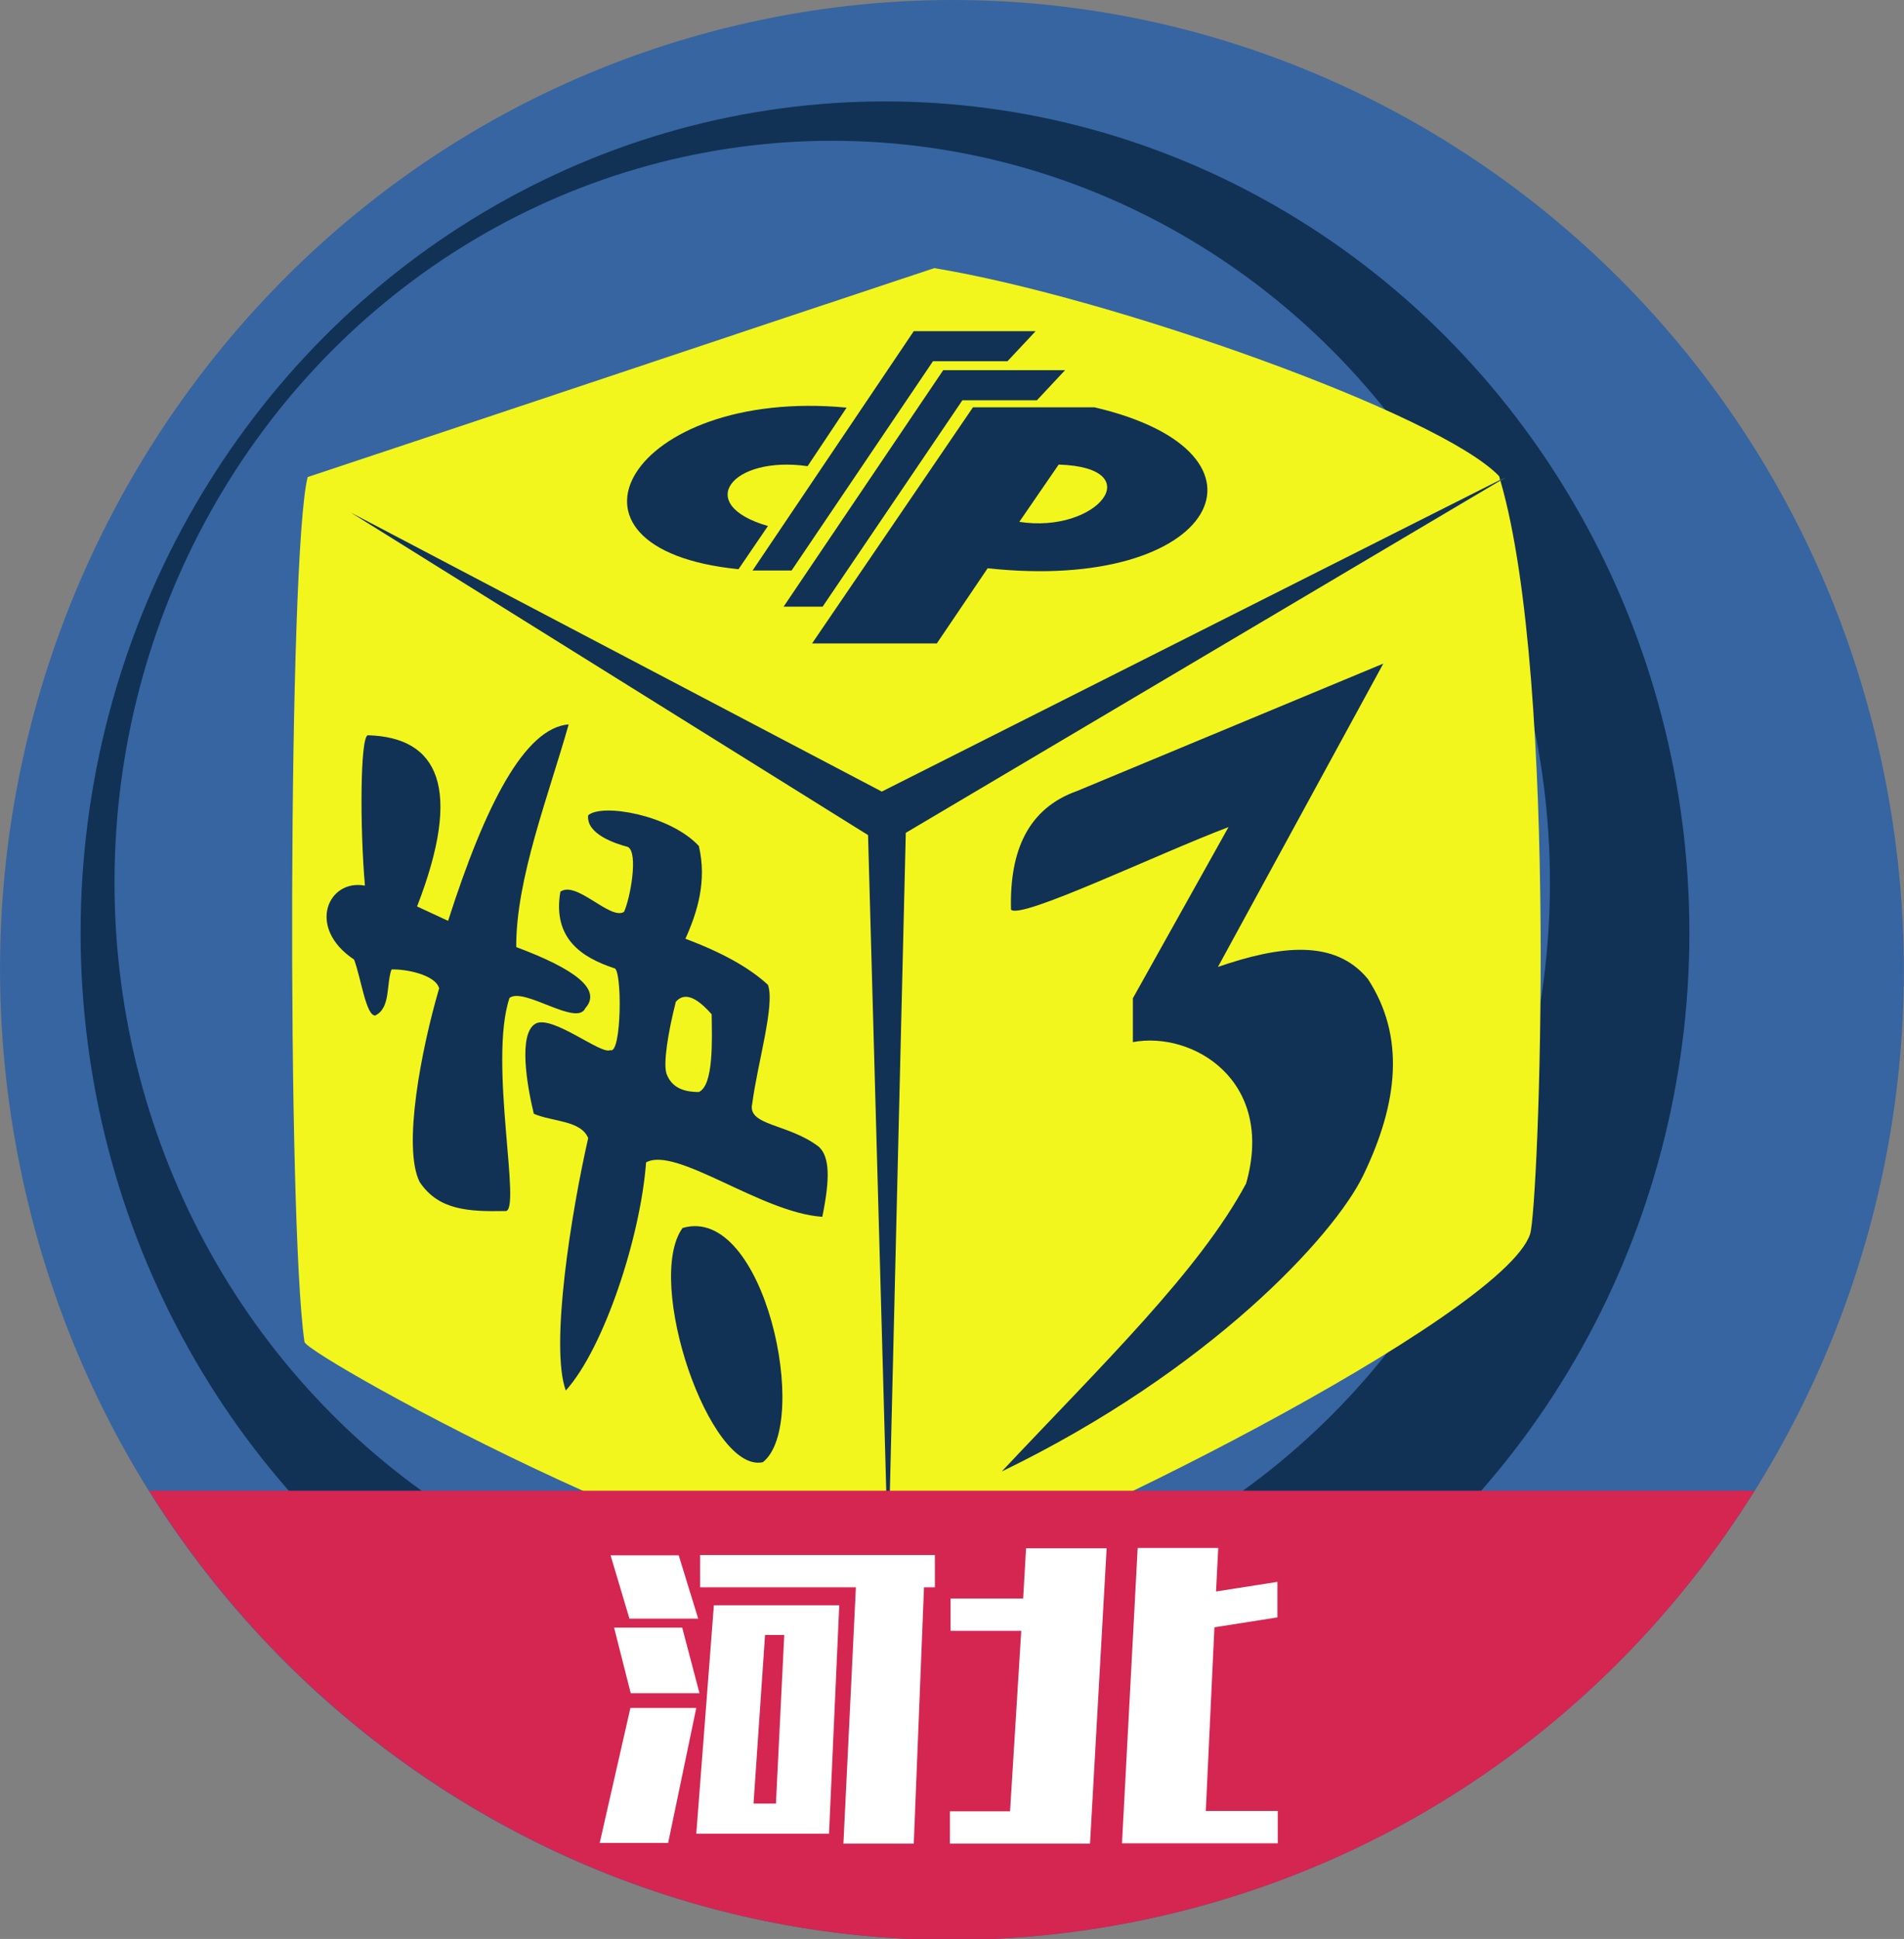 <?xml version="1.0" encoding="utf-8"?>
<!-- Generator: Adobe Illustrator 21.1.0, SVG Export Plug-In . SVG Version: 6.00 Build 0)  -->
<svg version="1.1" id="图层_1" xmlns="http://www.w3.org/2000/svg" xmlns:xlink="http://www.w3.org/1999/xlink" x="0px" y="0px"
	 viewBox="0 0 595.3 606" style="enable-background:new 0 0 595.3 606;" xml:space="preserve">
<rect x="0" y="0" width="595.3" height="606" fill="#808080" stroke="none"/>
<style type="text/css">
	.st0{fill:#3665A1;}
	.st1{fill:#113255;}
	.st2{fill:#F3F61D;}
	.st3{fill:#D42651;}
	.st4{enable-background:new    ;}
	.st5{fill:#FFFFFF;}
</style>
<path class="st0" d="M361,599.3c160.5-35.6,262.3-197.1,227.4-360.7C553.4,75.1,394.8-28.6,234.3,7C73.7,42.7-28.1,204.1,6.9,367.7
	C41.9,531.3,200.4,634.9,361,599.3z"/>
<ellipse class="st1" cx="276.7" cy="291.5" rx="251.5" ry="259.8"/>
<ellipse class="st0" cx="260.2" cy="275.8" rx="224.4" ry="231.8"/>
<polygon class="st1" points="297.6,91.1 109.7,160.2 97.4,318.4 172.2,449.6 277.6,487.8 377.8,437.4 456.3,367.1 456.3,181.7 
	471.5,159.7 427.9,139.8 "/>
<g>
	<path class="st2" d="M469.1,150.1l1.8-0.9l-1.8,1C469.1,150.2,469.1,150.2,469.1,150.1z M109.7,160.2L271.4,261l6.3,226.8
		l5.5-227.5l185.9-110.1c18.4,63.2,12,227.2,9.3,235.5c-8.5,25.8-153.6,98.4-191.1,108.2C243,505.4,95.8,423.7,95.2,419.4
		c-5.5-37.6-5.1-246.7,1-270.3c59.1-19.6,136.8-45.7,195.9-65.3c55.3,9.1,158,45.6,176.6,65c0.1,0.4,0.3,0.8,0.3,1.2l-193.3,97.4
		L109.7,160.2z M426.2,367.4L426.2,367.4c11.1-22.9,13.1-43.6,1.5-61.4c-10.4-12.7-27.7-10.4-46.9-3.8l51.7-94.8l-95.7,39.8
		c-15.3,5.4-21.2,18.6-20.7,37.1c3,3.2,45.3-17.2,68-25.8L354.2,312v13.7c18.7-3.5,44.6,12,35.4,44.2c-14.7,27.4-45,56.6-76.4,90
		C378.3,428.4,417.1,386.2,426.2,367.4z M238.5,457c15.1-11.8,0.6-80.8-25.1-73.2C201.4,400.5,221.9,460.6,238.5,457z M166.9,348.1
		c5.7,2.5,14.7,2,17,7.6c-5.3,23.3-12,65.1-7,78.9c12-13.3,23.4-48.2,25.1-71.3l0,0c9.4-5.2,36.1,15.8,55.1,17
		c2.4-11.7,2.4-18.7-1.1-21.9c-9.5-7.3-22.5-6.5-20.8-13.5c1.6-12.4,7.2-31,4.9-37.1c-5.7-5.3-14.3-10.1-25.8-14.4
		c3.7-8.2,6.8-18,4.2-29c-9-9.7-30.2-13.4-34.6-9.6c-0.7,5.9,8.6,8.9,12.4,9.9c3.4,1.8,0.7,16.3-1.2,20.3
		c-4.3,2.7-14.9-9.9-19.9-6.3c-2.5,14.8,6.9,20.6,16.8,23.9c2.6-0.2,2.4,27.3-1.2,25.6c-2.7,1.6-18-11-23.3-8.3
		C161.9,323,164.8,339.4,166.9,348.1z M110.7,299.9c2.2,5.8,3.7,17.5,6.6,17.5c4.9-2.4,3.4-9.6,5.1-14.4c4-0.2,13.7,1.5,14.9,5.9
		c-5.6,19.1-11.5,49.7-6.1,60.5c5.9,8.9,15.4,9.3,26.7,9.1l0,0l0,0c5.5,1-5.3-46.6,1.4-66.6c4.5-3.5,21.1,9.1,23.7,3.2
		c5.3-5.9-3.4-12.3-21.6-19.1c-0.1-21.3,10.1-47.3,16.4-69.6c-13.7,1.1-26,24.9-37.7,61.4l-9.7-4.5c14.4-37.1,6.6-52.9-15.4-53.5
		c-2.4,0.5-2.5,28.7-0.9,47C102.6,274.6,95.7,289.9,110.7,299.9z M264.7,127.4c-67.8-6.4-96.7,44.2-33.8,50.5l9.2-13.5
		c-23.5-6.8-11.1-22.1,12.4-18.7L264.7,127.4L264.7,127.4L264.7,127.4z M285.7,103.5l-50.4,74.8h12.2l44.2-65.4H315l8.8-9.4H285.7z
		 M294.9,115.7l-49.9,73.9h12.2l43.7-64.5h23.3l8.8-9.4H294.9L294.9,115.7z M308.8,177.6c71.6,7.8,94.6-36,33.4-50.3h-38l-50.3,73.8
		h39L308.8,177.6z M318.7,163.1l12.3-17.9C359.7,146.1,343.1,166.9,318.7,163.1z M222.5,317c0.1,7.7,0.7,22.2-4,24.3
		c-4.8,0-8.5-1.4-10.1-5.7c-1.1-3.2,0.5-13.1,2.9-22.5C213,311.2,216.1,309.7,222.5,317z M213.2,295.7L213.2,295.7L213.2,295.7
		L213.2,295.7z"/>
</g>
<path class="st3" d="M361,599.3c80.7-17.9,146.6-67.6,187.6-133.4H46.6C111.7,570,235.7,627.1,361,599.3z"/>
<g class="st4">
	<path class="st5" d="M217.7,533.8l-8.8,42.2h-21.4l9.6-42.2L217.7,533.8L217.7,533.8z M218.3,505.9h-21.5l-5.9-19.8h21.3
		L218.3,505.9z M218.7,529.2h-21.5l-5.2-20.5h21.3L218.7,529.2z M223.2,501.7h39.2l-3.2,71.4h-41.5L223.2,501.7z M267.6,496.1h-48.7
		V486h73.4v10.1h-3.4l-3.2,80.1h-22L267.6,496.1z M239.2,511l-3.6,52.7h7l2.6-52.7H239.2z"/>
	<path class="st5" d="M319.3,509.7h-22.1v-10.1h22.7l0.9-15.7H346l-5.2,92.3h-43.8v-10.1h18.8L319.3,509.7z M380.2,497.4l19.2-3
		v11.1l-19.7,3.1l-2.7,57.4h22.5v10.1h-48.7l4.9-92.3h25.2L380.2,497.4z"/>
</g>
</svg>
